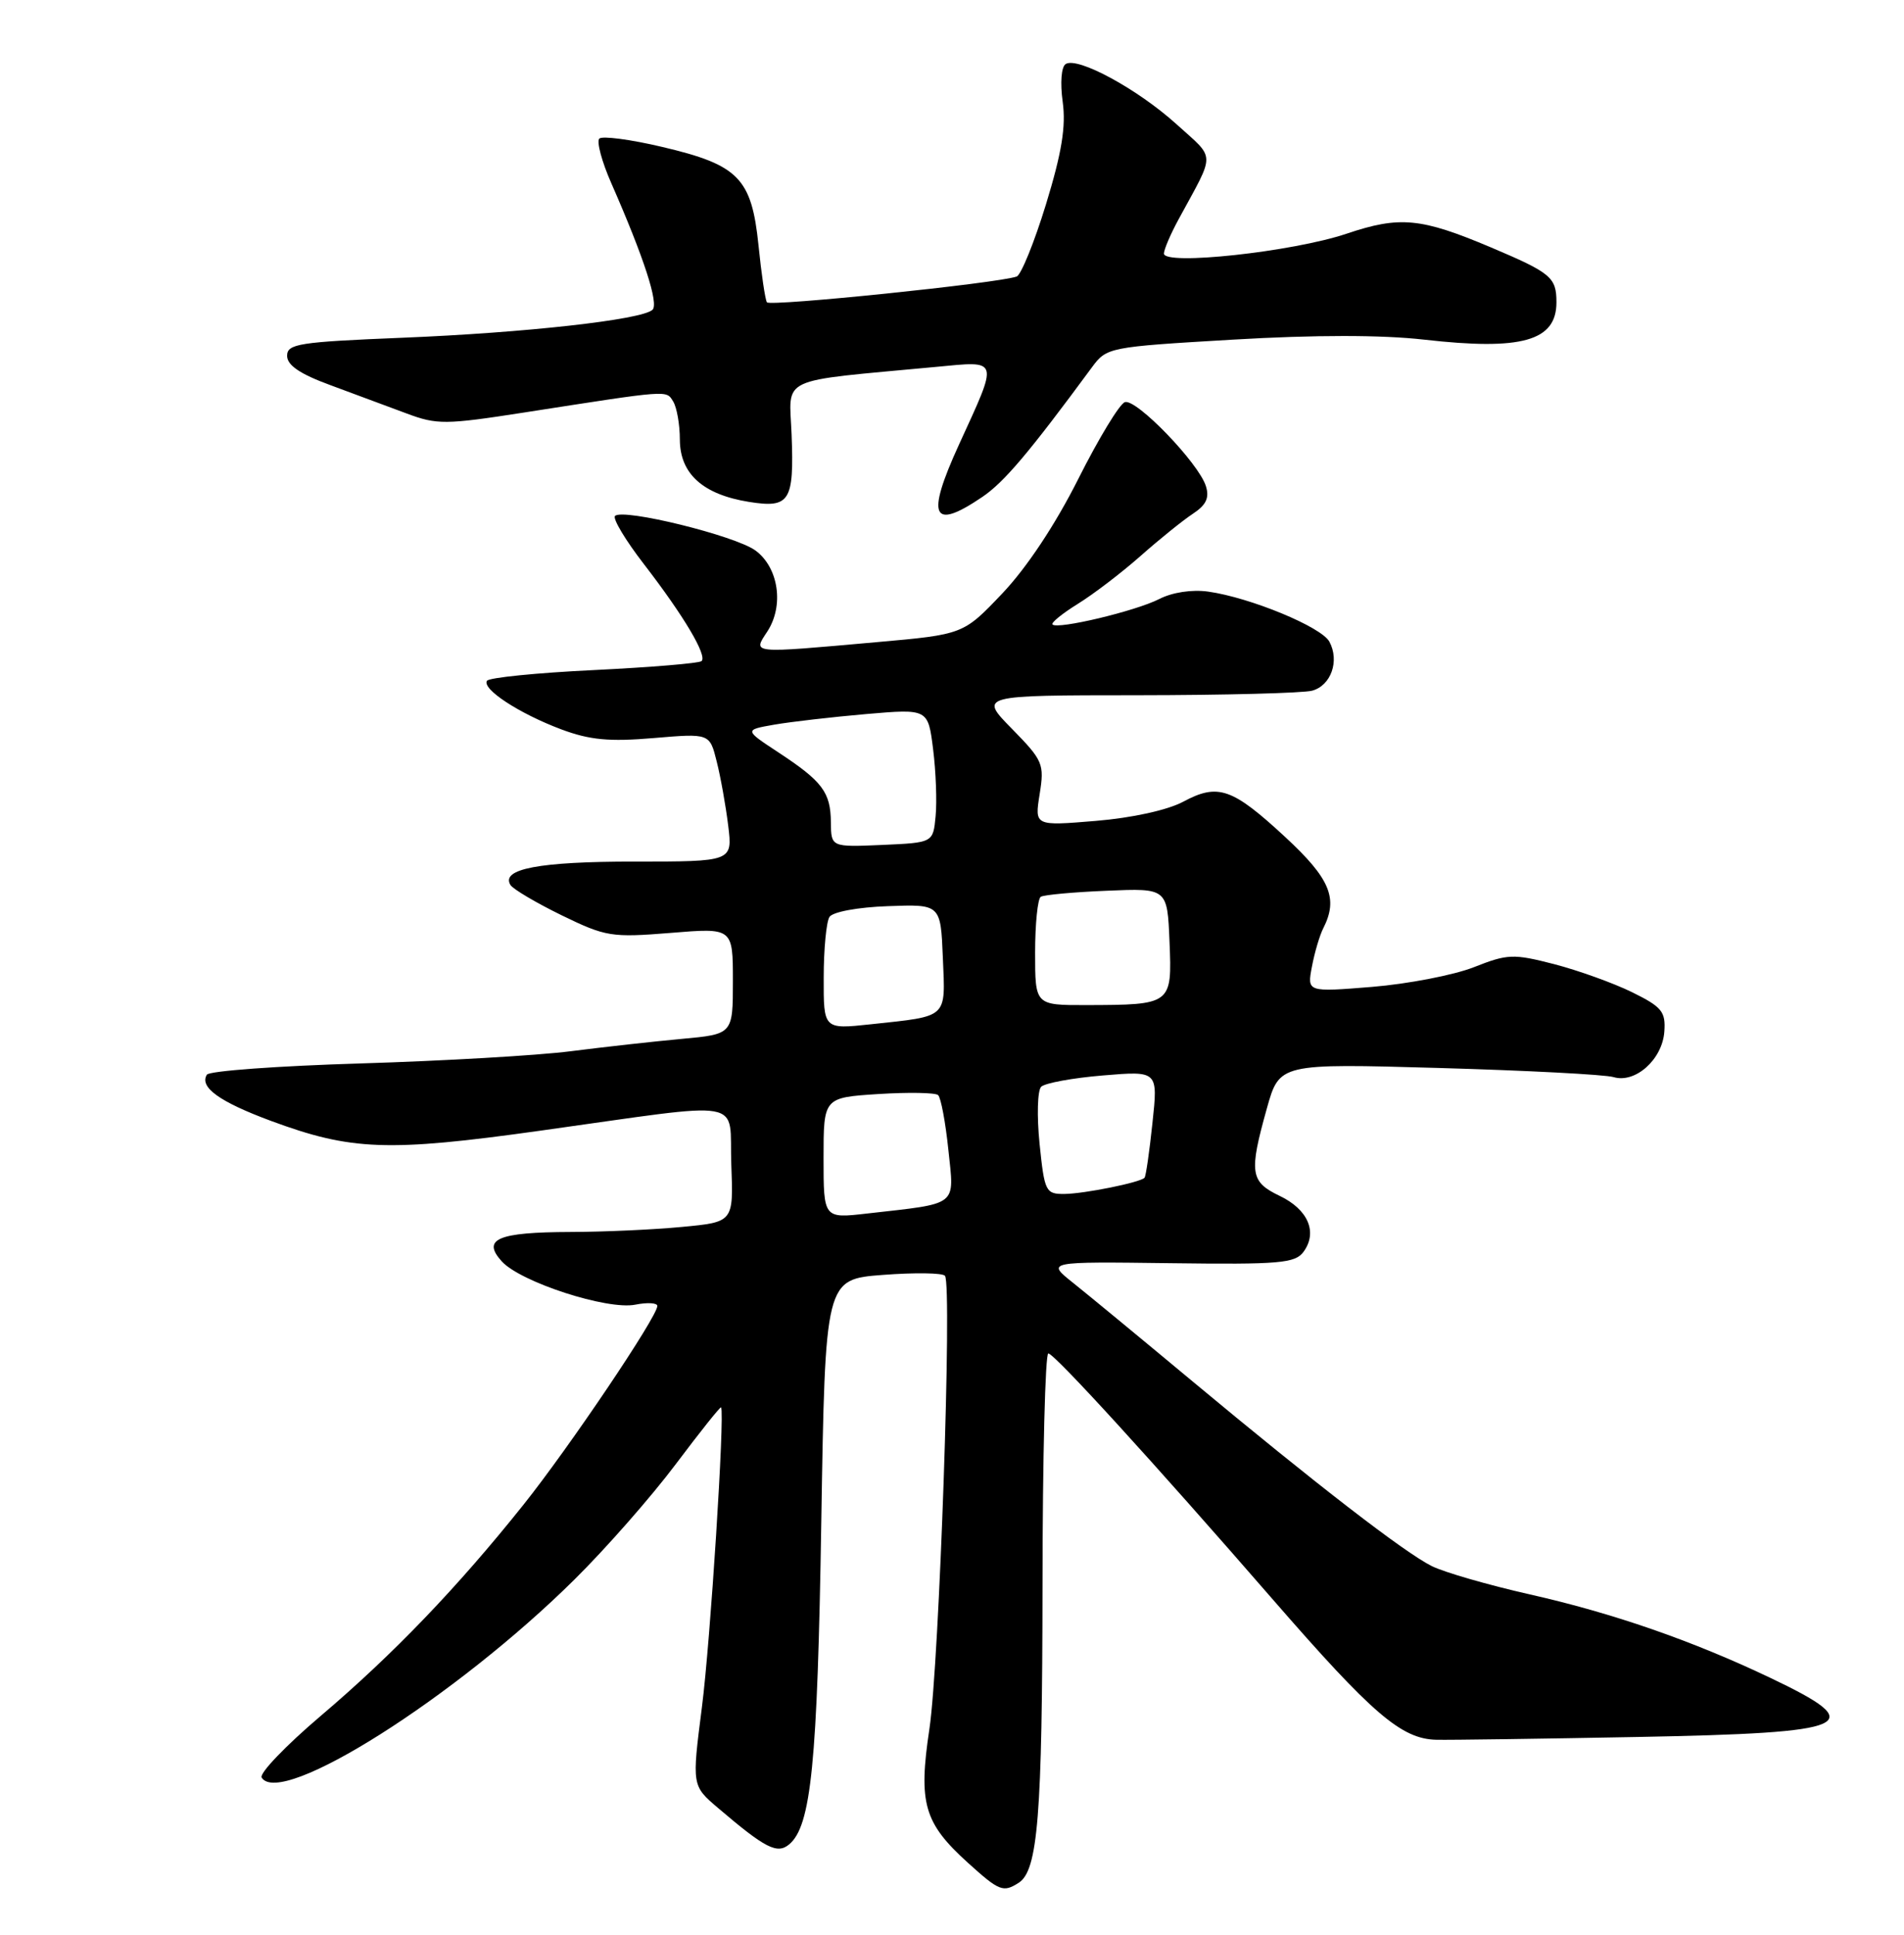 <?xml version="1.0" encoding="UTF-8" standalone="no"?>
<!DOCTYPE svg PUBLIC "-//W3C//DTD SVG 1.1//EN" "http://www.w3.org/Graphics/SVG/1.1/DTD/svg11.dtd" >
<svg xmlns="http://www.w3.org/2000/svg" xmlns:xlink="http://www.w3.org/1999/xlink" version="1.1" viewBox="0 0 252 256">
 <g >
 <path fill="currentColor"
d=" M 134.82 249.13 C 137.37 247.52 137.95 240.25 137.98 209.75 C 137.99 192.84 138.34 179.03 138.75 179.08 C 139.62 179.17 152.72 193.52 168.50 211.68 C 181.65 226.80 185.49 230.10 190.11 230.20 C 191.97 230.24 203.96 230.07 216.75 229.83 C 245.41 229.29 247.59 228.32 234.25 221.98 C 223.93 217.07 213.51 213.46 202.50 210.97 C 197.00 209.73 191.15 208.04 189.50 207.22 C 185.90 205.43 174.21 196.41 157.67 182.64 C 150.97 177.06 143.92 171.25 142.00 169.72 C 138.50 166.93 138.50 166.93 154.89 167.14 C 169.38 167.33 171.42 167.15 172.53 165.63 C 174.42 163.04 173.13 160.03 169.36 158.23 C 165.47 156.37 165.29 155.17 167.67 146.67 C 169.34 140.71 169.34 140.71 190.42 141.31 C 202.01 141.64 212.43 142.18 213.56 142.52 C 216.44 143.38 220.02 140.18 220.28 136.50 C 220.47 133.86 219.96 133.23 216.00 131.28 C 213.53 130.07 208.88 128.40 205.69 127.57 C 200.28 126.18 199.54 126.21 195.06 127.98 C 192.41 129.02 186.36 130.19 181.62 130.58 C 172.99 131.28 172.99 131.28 173.64 127.89 C 173.99 126.02 174.67 123.74 175.14 122.82 C 177.15 118.88 176.05 116.26 170.10 110.75 C 163.08 104.26 161.21 103.61 156.60 106.08 C 154.52 107.19 149.84 108.22 145.02 108.62 C 136.93 109.29 136.93 109.29 137.60 105.08 C 138.24 101.08 138.05 100.63 133.93 96.43 C 129.58 92.00 129.58 92.00 150.54 91.99 C 162.07 91.98 172.47 91.71 173.66 91.39 C 176.16 90.72 177.32 87.46 175.95 84.91 C 174.91 82.96 165.50 79.07 159.91 78.28 C 157.76 77.98 155.16 78.37 153.41 79.27 C 150.31 80.85 139.98 83.32 139.30 82.63 C 139.08 82.41 140.58 81.19 142.64 79.91 C 144.70 78.64 148.45 75.78 150.97 73.55 C 153.49 71.32 156.61 68.81 157.91 67.96 C 159.65 66.81 160.09 65.86 159.60 64.31 C 158.63 61.25 150.38 52.71 148.88 53.21 C 148.18 53.44 145.41 58.01 142.72 63.36 C 139.67 69.43 135.88 75.13 132.66 78.52 C 127.50 83.95 127.50 83.95 116.00 84.97 C 99.18 86.47 99.62 86.51 101.55 83.57 C 103.79 80.15 103.06 75.11 100.00 72.85 C 97.35 70.89 82.45 67.22 81.40 68.27 C 81.06 68.61 82.79 71.50 85.26 74.69 C 90.50 81.49 93.61 86.72 92.86 87.47 C 92.57 87.76 86.17 88.29 78.63 88.66 C 71.09 89.02 64.71 89.66 64.45 90.08 C 63.77 91.18 68.71 94.41 74.27 96.50 C 78.03 97.91 80.63 98.16 86.49 97.66 C 93.93 97.03 93.93 97.03 94.86 100.77 C 95.38 102.82 96.06 106.64 96.38 109.25 C 96.96 114.00 96.96 114.00 83.92 114.00 C 71.36 114.00 66.25 114.97 67.56 117.10 C 67.90 117.65 70.95 119.45 74.34 121.11 C 80.18 123.95 80.93 124.07 88.75 123.44 C 97.00 122.76 97.00 122.76 97.00 129.80 C 97.00 136.84 97.00 136.84 90.25 137.46 C 86.54 137.80 79.90 138.54 75.50 139.10 C 71.10 139.66 58.60 140.38 47.72 140.71 C 36.83 141.04 27.68 141.70 27.38 142.20 C 26.36 143.85 29.04 145.78 35.83 148.30 C 46.48 152.25 51.35 152.43 71.50 149.61 C 99.43 145.72 96.45 145.19 96.79 154.10 C 97.08 161.70 97.08 161.70 90.29 162.34 C 86.56 162.70 79.90 163.00 75.50 163.01 C 65.86 163.04 63.74 163.95 66.41 166.90 C 68.89 169.64 80.39 173.37 84.08 172.63 C 85.69 172.31 87.00 172.39 87.00 172.80 C 87.00 174.21 75.37 191.47 69.29 199.09 C 60.53 210.06 52.05 218.89 42.44 227.05 C 37.80 230.99 34.29 234.66 34.63 235.20 C 37.12 239.24 60.28 224.59 76.03 209.00 C 80.20 204.88 86.24 198.00 89.45 193.72 C 92.66 189.45 95.35 186.07 95.44 186.22 C 95.94 187.12 94.02 217.19 92.90 225.89 C 91.57 236.28 91.57 236.28 95.04 239.23 C 101.30 244.57 102.86 245.36 104.44 244.05 C 107.36 241.62 108.19 233.37 108.70 201.39 C 109.22 169.27 109.22 169.27 116.86 168.69 C 121.06 168.37 124.76 168.42 125.07 168.81 C 126.04 169.99 124.32 220.04 123.01 228.76 C 121.53 238.61 122.28 241.21 128.12 246.49 C 132.27 250.24 132.77 250.43 134.82 249.13 Z  M 130.02 65.75 C 132.91 63.79 136.18 59.92 144.50 48.63 C 146.48 45.95 146.68 45.91 163.17 44.94 C 174.06 44.30 182.84 44.30 188.48 44.94 C 201.42 46.41 206.00 45.12 206.00 40.00 C 206.00 36.70 205.30 36.11 197.32 32.73 C 188.06 28.82 185.27 28.55 178.23 30.92 C 171.12 33.32 153.97 35.18 154.05 33.54 C 154.07 32.97 154.95 30.93 156.00 29.00 C 160.91 19.96 160.93 21.17 155.73 16.45 C 150.59 11.80 142.65 7.48 141.05 8.47 C 140.47 8.83 140.30 10.94 140.65 13.47 C 141.10 16.73 140.53 20.20 138.44 27.03 C 136.89 32.08 135.14 36.38 134.56 36.59 C 132.08 37.48 101.87 40.59 101.50 40.00 C 101.27 39.63 100.77 36.24 100.39 32.46 C 99.48 23.58 97.76 21.82 87.68 19.45 C 83.47 18.45 79.71 17.96 79.32 18.34 C 78.94 18.73 79.65 21.40 80.92 24.27 C 85.25 34.14 87.21 40.19 86.36 40.99 C 84.95 42.31 69.53 44.03 53.25 44.69 C 39.55 45.25 38.00 45.49 38.00 47.08 C 38.00 48.33 39.71 49.49 43.75 50.97 C 46.91 52.14 51.44 53.82 53.82 54.71 C 57.82 56.21 58.96 56.20 69.32 54.59 C 88.78 51.56 88.14 51.61 89.09 53.11 C 89.57 53.87 89.98 56.15 89.98 58.18 C 90.00 62.70 93.04 65.43 99.13 66.41 C 104.53 67.27 105.11 66.35 104.77 57.51 C 104.47 49.69 102.65 50.54 123.84 48.55 C 132.35 47.75 132.21 47.28 126.91 58.86 C 122.53 68.44 123.35 70.27 130.02 65.75 Z  M 109.00 153.23 C 109.00 145.23 109.00 145.23 116.25 144.76 C 120.24 144.51 123.80 144.57 124.16 144.90 C 124.53 145.23 125.14 148.49 125.52 152.15 C 126.31 159.71 126.99 159.18 114.75 160.57 C 109.00 161.23 109.00 161.23 109.00 153.23 Z  M 137.59 151.34 C 137.22 147.68 137.31 144.29 137.80 143.80 C 138.29 143.31 141.97 142.63 145.98 142.30 C 153.27 141.69 153.27 141.69 152.53 148.59 C 152.13 152.39 151.66 155.65 151.48 155.84 C 150.88 156.47 143.52 157.95 140.89 157.98 C 138.40 158.00 138.24 157.69 137.59 151.34 Z  M 109.02 129.35 C 109.02 125.58 109.37 121.97 109.78 121.33 C 110.20 120.66 113.53 120.04 117.51 119.90 C 124.50 119.64 124.50 119.64 124.79 126.74 C 125.13 134.83 125.57 134.42 115.25 135.53 C 109.00 136.20 109.00 136.20 109.02 129.35 Z  M 137.00 126.06 C 137.00 122.24 137.34 118.91 137.75 118.66 C 138.16 118.40 142.10 118.04 146.50 117.86 C 154.50 117.52 154.50 117.52 154.79 124.63 C 155.13 132.93 155.09 132.96 143.75 132.99 C 137.00 133.00 137.00 133.00 137.00 126.06 Z  M 109.97 108.80 C 109.93 104.82 108.86 103.39 103.00 99.54 C 98.50 96.58 98.50 96.58 102.50 95.88 C 104.70 95.50 110.17 94.87 114.66 94.48 C 122.83 93.78 122.83 93.78 123.50 99.14 C 123.87 102.09 124.02 106.08 123.83 108.00 C 123.50 111.50 123.50 111.50 116.75 111.80 C 110.00 112.09 110.00 112.09 109.97 108.80 Z "/>
</g>
</svg>